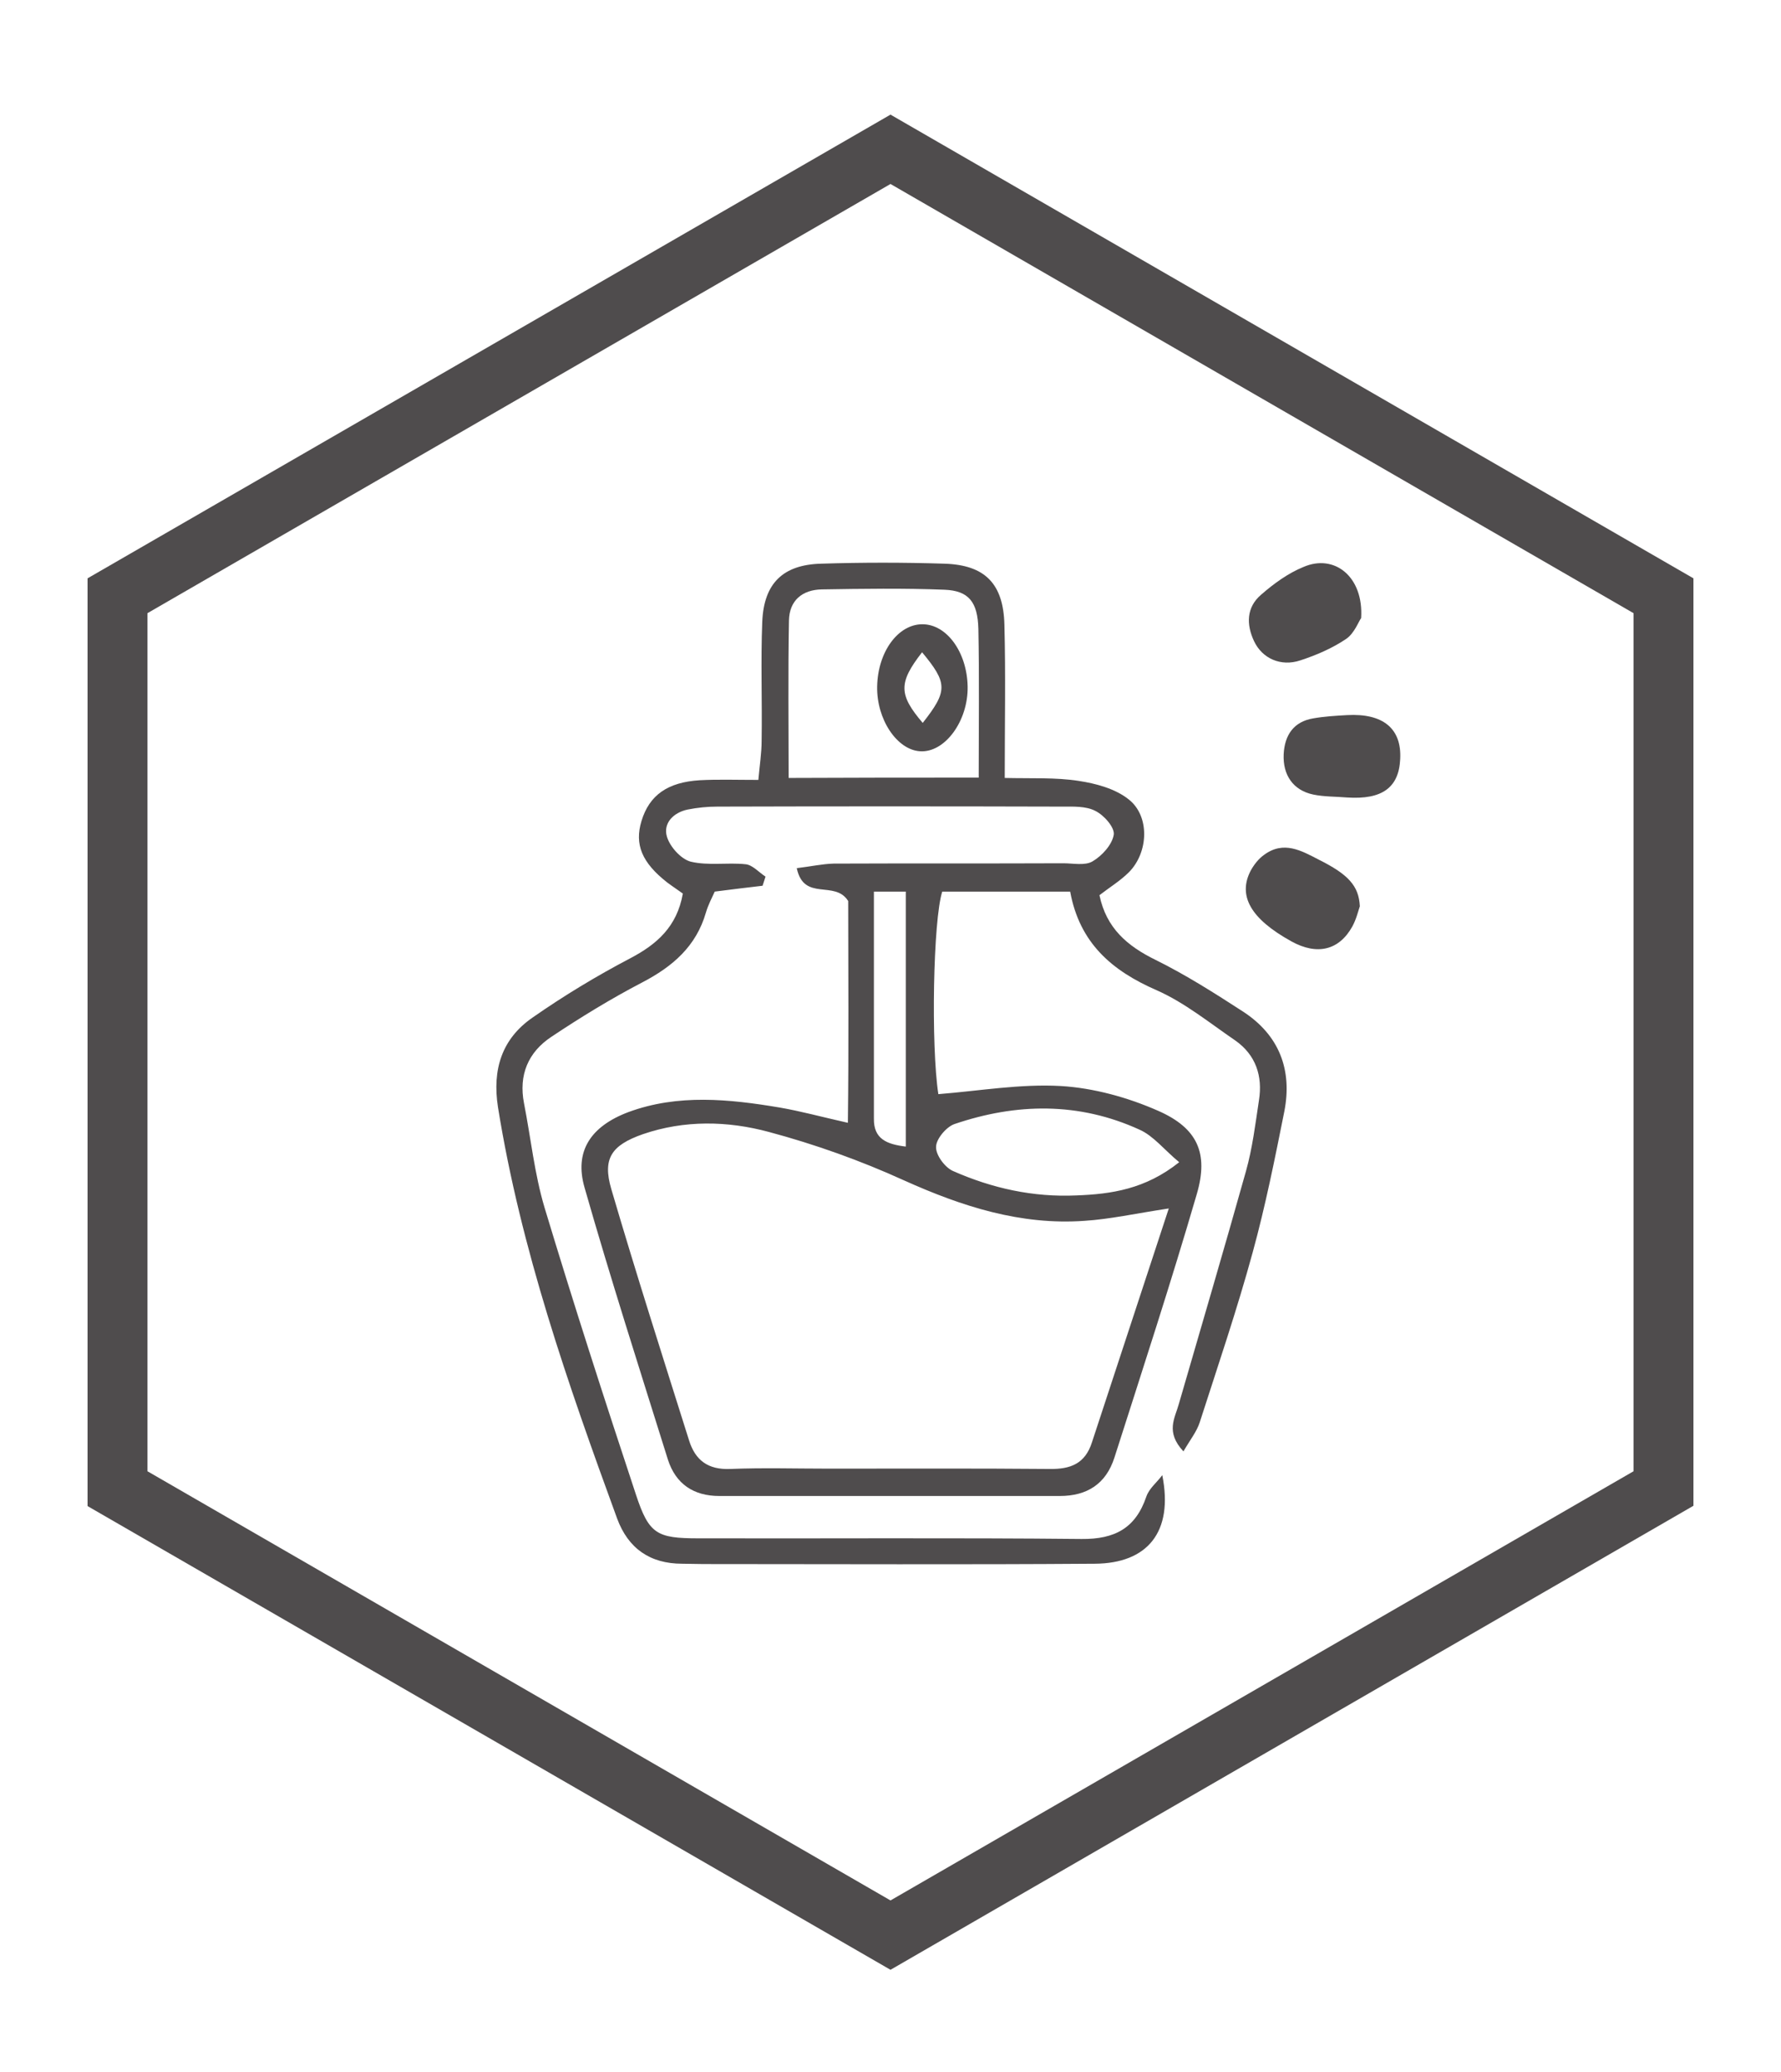 <?xml version="1.0" encoding="utf-8"?>
<!-- Generator: Adobe Illustrator 27.2.0, SVG Export Plug-In . SVG Version: 6.00 Build 0)  -->
<svg version="1.1" id="Layer_1" xmlns="http://www.w3.org/2000/svg" xmlns:xlink="http://www.w3.org/1999/xlink" x="0px" y="0px"
	 viewBox="0 0 54.72 63.62" style="enable-background:new 0 0 54.72 63.62;" xml:space="preserve">
<style type="text/css">
	.st0{fill:#4F4C4D;}
	.st1{fill:url(#SVGID_1_);}
	.st2{fill:url(#SVGID_00000126284796179804298750000007219763258045569180_);}
	
		.st3{clip-path:url(#SVGID_00000093168786688345888170000015402450656395867575_);fill:url(#SVGID_00000121238329815074042630000000210142727128063637_);}
	
		.st4{clip-path:url(#SVGID_00000093168786688345888170000015402450656395867575_);fill:url(#SVGID_00000021102427208248668030000004841758121650045364_);}
	
		.st5{clip-path:url(#SVGID_00000093168786688345888170000015402450656395867575_);fill:url(#SVGID_00000171698836699344906880000008965110420912200381_);}
	
		.st6{clip-path:url(#SVGID_00000093168786688345888170000015402450656395867575_);fill:url(#SVGID_00000082366326848232334550000000028640335025345427_);}
	
		.st7{clip-path:url(#SVGID_00000093168786688345888170000015402450656395867575_);fill:url(#SVGID_00000119798128945816091750000016410097019726728099_);}
	
		.st8{clip-path:url(#SVGID_00000093168786688345888170000015402450656395867575_);fill:url(#SVGID_00000044135958887235618290000001815041434949816983_);}
	
		.st9{clip-path:url(#SVGID_00000093168786688345888170000015402450656395867575_);fill:url(#SVGID_00000136376729778834939610000007468742449410199198_);}
	
		.st10{clip-path:url(#SVGID_00000093168786688345888170000015402450656395867575_);fill:url(#SVGID_00000011013046298855581120000014804762573520189583_);}
	
		.st11{clip-path:url(#SVGID_00000093168786688345888170000015402450656395867575_);fill:url(#SVGID_00000137133395223280757840000001797291282389620098_);}
	
		.st12{clip-path:url(#SVGID_00000093168786688345888170000015402450656395867575_);fill:url(#SVGID_00000172413034087873854780000005986442601910773170_);}
	
		.st13{clip-path:url(#SVGID_00000093168786688345888170000015402450656395867575_);fill:url(#SVGID_00000114759880425704341860000013501013521689373626_);}
	
		.st14{clip-path:url(#SVGID_00000093168786688345888170000015402450656395867575_);fill:url(#SVGID_00000096040444449595807370000017490963198282221749_);}
	
		.st15{clip-path:url(#SVGID_00000093168786688345888170000015402450656395867575_);fill:url(#SVGID_00000059302624210209893070000006485580615879174548_);}
	
		.st16{clip-path:url(#SVGID_00000093168786688345888170000015402450656395867575_);fill:url(#SVGID_00000154426727102469177720000002248661856087389569_);}
	
		.st17{clip-path:url(#SVGID_00000093168786688345888170000015402450656395867575_);fill:url(#SVGID_00000013177222075286152910000015396112555960756881_);}
	
		.st18{clip-path:url(#SVGID_00000093168786688345888170000015402450656395867575_);fill:url(#SVGID_00000090973685628420118400000002143705951132015509_);}
	.st19{clip-path:url(#SVGID_00000093168786688345888170000015402450656395867575_);}
	.st20{fill:url(#SVGID_00000020400642538077375090000002184568299113166989_);}
	.st21{fill:url(#SVGID_00000058588100874648614010000005135268147901266107_);}
	.st22{fill:url(#SVGID_00000116951896457117020670000011811137075840901287_);}
	.st23{fill:url(#SVGID_00000144335889943948527120000006437209346526449807_);}
	
		.st24{clip-path:url(#SVGID_00000093168786688345888170000015402450656395867575_);fill:url(#SVGID_00000081611727424045782500000016906105298095979953_);}
	
		.st25{clip-path:url(#SVGID_00000093168786688345888170000015402450656395867575_);fill:url(#SVGID_00000016069941998955049830000017811776412468325766_);}
	
		.st26{clip-path:url(#SVGID_00000093168786688345888170000015402450656395867575_);fill:url(#SVGID_00000165938021593303042700000016841496066574945975_);}
	
		.st27{clip-path:url(#SVGID_00000093168786688345888170000015402450656395867575_);fill:url(#SVGID_00000144339921692285783600000009932142100180759174_);}
	
		.st28{clip-path:url(#SVGID_00000093168786688345888170000015402450656395867575_);fill:url(#SVGID_00000047041515481566871510000015109845057089883562_);}
	
		.st29{clip-path:url(#SVGID_00000093168786688345888170000015402450656395867575_);fill:url(#SVGID_00000018204224732643069980000011817306601442797231_);}
	
		.st30{clip-path:url(#SVGID_00000093168786688345888170000015402450656395867575_);fill:url(#SVGID_00000178165686084893061630000012425227639037846926_);}
	
		.st31{clip-path:url(#SVGID_00000093168786688345888170000015402450656395867575_);fill:url(#SVGID_00000160178832475519488150000001482177329807941793_);}
	
		.st32{clip-path:url(#SVGID_00000093168786688345888170000015402450656395867575_);fill:url(#SVGID_00000083079791528022643950000006978152385983265172_);}
	
		.st33{clip-path:url(#SVGID_00000093168786688345888170000015402450656395867575_);fill:url(#SVGID_00000147214797192645313300000011171825610855822519_);}
	
		.st34{clip-path:url(#SVGID_00000093168786688345888170000015402450656395867575_);fill:url(#SVGID_00000062892261509140382480000010883827872857321118_);}
	
		.st35{clip-path:url(#SVGID_00000093168786688345888170000015402450656395867575_);fill:url(#SVGID_00000013159058173952797460000012610570804531345304_);}
	
		.st36{clip-path:url(#SVGID_00000093168786688345888170000015402450656395867575_);fill:url(#SVGID_00000160180353931219954620000009218572925558249647_);}
	
		.st37{clip-path:url(#SVGID_00000093168786688345888170000015402450656395867575_);fill:url(#SVGID_00000089559173206488880040000017886982843640098439_);}
	
		.st38{clip-path:url(#SVGID_00000093168786688345888170000015402450656395867575_);fill:url(#SVGID_00000136405766932884952400000006692965529232084893_);}
	
		.st39{clip-path:url(#SVGID_00000093168786688345888170000015402450656395867575_);fill:url(#SVGID_00000051359991958826274320000000876351003268831374_);}
	.st40{fill:url(#SVGID_00000163790952214899583990000015617245197244182407_);}
	.st41{fill:url(#SVGID_00000124883612295349547580000006673468939662653079_);}
	.st42{fill:url(#SVGID_00000011009434168244898690000006191097708138723971_);}
	.st43{fill:url(#SVGID_00000163780536541408636060000002685045175568815038_);}
	
		.st44{clip-path:url(#SVGID_00000093168786688345888170000015402450656395867575_);fill:url(#SVGID_00000084513332248092619370000009486963860413620103_);}
	
		.st45{clip-path:url(#SVGID_00000093168786688345888170000015402450656395867575_);fill:url(#SVGID_00000176034797086992772880000007820926574041323171_);}
	
		.st46{clip-path:url(#SVGID_00000093168786688345888170000015402450656395867575_);fill:url(#SVGID_00000130632990415781458970000017847774948769676169_);}
	
		.st47{clip-path:url(#SVGID_00000093168786688345888170000015402450656395867575_);fill:url(#SVGID_00000063621369167635822090000015721183022412053923_);}
	
		.st48{clip-path:url(#SVGID_00000093168786688345888170000015402450656395867575_);fill:url(#SVGID_00000088129699751099494130000002657018181432961199_);}
	
		.st49{clip-path:url(#SVGID_00000093168786688345888170000015402450656395867575_);fill:url(#SVGID_00000092444242385978562240000010808762815251966363_);}
	
		.st50{clip-path:url(#SVGID_00000093168786688345888170000015402450656395867575_);fill:url(#SVGID_00000103944359939325341730000018253630167528781455_);}
	
		.st51{clip-path:url(#SVGID_00000093168786688345888170000015402450656395867575_);fill:url(#SVGID_00000093175563061340374310000008384044116872434095_);}
	
		.st52{clip-path:url(#SVGID_00000093168786688345888170000015402450656395867575_);fill:url(#SVGID_00000007424216706009638390000016659439221531767180_);}
	
		.st53{clip-path:url(#SVGID_00000093168786688345888170000015402450656395867575_);fill:url(#SVGID_00000035506985159239807710000008867247032219327366_);}
	
		.st54{clip-path:url(#SVGID_00000093168786688345888170000015402450656395867575_);fill:url(#SVGID_00000121263146377289921360000006927071558221651072_);}
	
		.st55{clip-path:url(#SVGID_00000093168786688345888170000015402450656395867575_);fill:url(#SVGID_00000061441891283516978540000015214456854763904171_);}
	
		.st56{clip-path:url(#SVGID_00000093168786688345888170000015402450656395867575_);fill:url(#SVGID_00000067223866426047337390000016624121219179949971_);}
	
		.st57{clip-path:url(#SVGID_00000093168786688345888170000015402450656395867575_);fill:url(#SVGID_00000134213545204115487870000005276794310781750679_);}
	
		.st58{clip-path:url(#SVGID_00000093168786688345888170000015402450656395867575_);fill:url(#SVGID_00000154387678709489115370000006057037191997645705_);}
	
		.st59{clip-path:url(#SVGID_00000093168786688345888170000015402450656395867575_);fill:url(#SVGID_00000142857460171958774280000017934804485935095201_);}
	.st60{fill:url(#SVGID_00000182512279202385384580000014719059134149259434_);}
	.st61{fill:url(#SVGID_00000098212280812227424080000001493257605275726008_);}
	.st62{fill:url(#SVGID_00000123426511720126938270000005208033116337409687_);}
	.st63{fill:url(#SVGID_00000157289798293682506130000014061267824175135164_);}
	
		.st64{clip-path:url(#SVGID_00000093168786688345888170000015402450656395867575_);fill:url(#SVGID_00000131350429555868966030000006528220393344697019_);}
	
		.st65{clip-path:url(#SVGID_00000093168786688345888170000015402450656395867575_);fill:url(#SVGID_00000093171674030873844060000012748805620856441261_);}
	
		.st66{clip-path:url(#SVGID_00000093168786688345888170000015402450656395867575_);fill:url(#SVGID_00000076596343437240869760000015887462494684953528_);}
	
		.st67{clip-path:url(#SVGID_00000093168786688345888170000015402450656395867575_);fill:url(#SVGID_00000024724267778629291740000004897502776017223850_);}
	
		.st68{clip-path:url(#SVGID_00000093168786688345888170000015402450656395867575_);fill:url(#SVGID_00000029044646211543706070000005090315414796985003_);}
	
		.st69{clip-path:url(#SVGID_00000093168786688345888170000015402450656395867575_);fill:url(#SVGID_00000098912406842498249910000000118918546896557214_);}
	
		.st70{clip-path:url(#SVGID_00000093168786688345888170000015402450656395867575_);fill:url(#SVGID_00000110445212856906485050000003506953844650000780_);}
	
		.st71{clip-path:url(#SVGID_00000093168786688345888170000015402450656395867575_);fill:url(#SVGID_00000075136012086589948870000004268786807652995457_);}
	
		.st72{clip-path:url(#SVGID_00000093168786688345888170000015402450656395867575_);fill:url(#SVGID_00000038404294877344268720000009134798557359630730_);}
	
		.st73{clip-path:url(#SVGID_00000093168786688345888170000015402450656395867575_);fill:url(#SVGID_00000130625955086499811520000010841464285509121724_);}
	
		.st74{clip-path:url(#SVGID_00000093168786688345888170000015402450656395867575_);fill:url(#SVGID_00000085957086838253135030000012940393582269122462_);}
	
		.st75{clip-path:url(#SVGID_00000093168786688345888170000015402450656395867575_);fill:url(#SVGID_00000107570540692876871850000004023146269137801123_);}
	
		.st76{clip-path:url(#SVGID_00000093168786688345888170000015402450656395867575_);fill:url(#SVGID_00000029729470582076361310000008075937346215507080_);}
	
		.st77{clip-path:url(#SVGID_00000093168786688345888170000015402450656395867575_);fill:url(#SVGID_00000106857573157661238320000008678296644876319391_);}
	
		.st78{clip-path:url(#SVGID_00000093168786688345888170000015402450656395867575_);fill:url(#SVGID_00000034062367254512966720000018086645481567440028_);}
	
		.st79{clip-path:url(#SVGID_00000093168786688345888170000015402450656395867575_);fill:url(#SVGID_00000116224425197857111950000009301521520629411979_);}
	.st80{fill:url(#SVGID_00000008861011128190206690000013969839156069268665_);}
	.st81{fill:url(#SVGID_00000152944214406919203840000005467882821828866715_);}
	.st82{fill:url(#SVGID_00000030448996853198678670000001681609440030802823_);}
	.st83{fill:url(#SVGID_00000101808279331781300290000012205125503826087577_);}
	.st84{fill:url(#SVGID_00000077291320679013549420000006394585714407393710_);}
	.st85{fill:url(#SVGID_00000048475029663898747310000011181738282186447246_);}
	.st86{fill:url(#SVGID_00000118376400107315091410000004930892964956981680_);}
	.st87{fill:url(#SVGID_00000156572535857978455220000011512373416962352799_);}
	.st88{fill:url(#SVGID_00000119804371612038044820000015772156462170163854_);}
	.st89{fill:url(#SVGID_00000102507459644107425190000008249357898256869793_);}
	.st90{clip-path:url(#SVGID_00000155868539526960720030000011396646310443207615_);}
	.st91{fill:url(#SVGID_00000168825826569472576880000011024396669895111298_);}
	.st92{fill:url(#SVGID_00000029013977325916874460000014050565744485051809_);}
	.st93{fill:url(#SVGID_00000114785749826137977930000007518303453236938147_);}
	.st94{fill:url(#SVGID_00000116923766473395244830000012577115616845164728_);}
	.st95{fill:url(#SVGID_00000134928894685629121080000005649891331435717540_);}
	.st96{fill:url(#SVGID_00000013911731976879702750000015908999802346115229_);}
	.st97{fill:url(#SVGID_00000140720986442440569910000016622854622760012211_);}
	.st98{fill:none;stroke:#666364;stroke-miterlimit:10;}
	.st99{fill:#666364;}
	.st100{fill:#FFFFFF;}
	.st101{fill:#C1C0C1;}
	.st102{fill:none;stroke:#4F4C4D;stroke-width:0.018;stroke-miterlimit:10;}
	.st103{fill:#D5D4D5;}
	.st104{clip-path:url(#SVGID_00000036950750453373814110000009960364951098869398_);}
	.st105{fill:none;stroke:#4F4C4D;stroke-width:0.888;stroke-linecap:round;stroke-linejoin:round;stroke-miterlimit:10;}
	.st106{fill:none;stroke:#4F4C4D;stroke-width:0.845;stroke-linecap:round;stroke-linejoin:round;stroke-miterlimit:10;}
	.st107{fill:none;stroke:#4F4C4D;stroke-width:0.975;stroke-linecap:round;stroke-linejoin:round;stroke-miterlimit:10;}
	.st108{fill:none;stroke:#4F4C4D;stroke-width:0.861;stroke-linecap:round;stroke-linejoin:round;stroke-miterlimit:10;}
	
		.st109{fill:none;stroke:#4F4C4D;stroke-width:0.861;stroke-linecap:round;stroke-linejoin:round;stroke-miterlimit:10;stroke-dasharray:1.063;}
	.st110{fill:none;stroke:#4F4C4D;stroke-width:0.976;stroke-linecap:round;stroke-linejoin:round;stroke-miterlimit:10;}
	.st111{fill:none;stroke:#4F4C4D;stroke-width:1.105;stroke-linecap:round;stroke-linejoin:round;stroke-miterlimit:10;}
	.st112{fill:none;stroke:#4F4C4D;stroke-width:1.033;stroke-linecap:round;stroke-linejoin:round;stroke-miterlimit:10;}
	
		.st113{fill:none;stroke:#4F4C4D;stroke-width:1.033;stroke-linecap:round;stroke-linejoin:round;stroke-miterlimit:10;stroke-dasharray:1.2;}
	.st114{fill:none;stroke:#4F4C4D;stroke-linecap:round;stroke-linejoin:round;stroke-miterlimit:10;}
	.st115{fill:none;stroke:#4F4C4D;stroke-linecap:round;stroke-linejoin:round;stroke-miterlimit:10;stroke-dasharray:1.088;}
</style>
<g>
	<g>
		<path class="st0" d="M27.36,60.49L2.69,46.25V17.76L27.36,3.52l24.67,14.24v28.48L27.36,60.49z M4.53,45.18l22.83,13.18
			l22.83-13.18V18.83L27.36,5.65L4.53,18.83V45.18z"/>
	</g>
</g>
<g>
	<g>
		<g id="PqrONc_3_">
			<g>
				<g>
					<path class="st0" d="M35.71,45.3c0.35,1.75-0.46,2.71-2.07,2.72c-4.01,0.03-8.02,0.01-12.03,0.01c-0.22,0-0.44-0.01-0.65-0.01
						c-0.99,0-1.66-0.47-2-1.39c-1.51-4.13-2.96-8.27-3.66-12.63c-0.18-1.16,0.12-2.1,1.06-2.75c0.96-0.67,1.97-1.28,3-1.82
						c0.82-0.43,1.44-0.97,1.62-1.99c-0.15-0.11-0.32-0.22-0.48-0.34c-0.78-0.61-1.01-1.17-0.79-1.89c0.24-0.79,0.8-1.19,1.79-1.25
						c0.56-0.03,1.12-0.01,1.8-0.01c0.04-0.45,0.1-0.83,0.1-1.2c0.02-1.22-0.03-2.44,0.02-3.66c0.05-1.18,0.64-1.75,1.81-1.78
						c1.26-0.04,2.53-0.04,3.79,0c1.24,0.04,1.81,0.61,1.84,1.88c0.04,1.52,0.01,3.04,0.01,4.7c0.83,0.02,1.56-0.02,2.27,0.09
						c0.53,0.08,1.13,0.24,1.54,0.57c0.65,0.51,0.61,1.62,0.01,2.23c-0.27,0.27-0.6,0.47-0.91,0.71c0.21,1.01,0.85,1.56,1.73,1.99
						c0.93,0.46,1.81,1.02,2.69,1.59c1.1,0.72,1.51,1.78,1.26,3.06c-0.29,1.45-0.58,2.9-0.97,4.32c-0.48,1.76-1.07,3.49-1.63,5.23
						c-0.09,0.28-0.29,0.53-0.5,0.89c-0.56-0.6-0.26-1.02-0.14-1.46c0.69-2.38,1.39-4.75,2.06-7.14c0.2-0.71,0.29-1.45,0.4-2.18
						c0.12-0.75-0.1-1.4-0.73-1.84c-0.79-0.54-1.55-1.16-2.41-1.54c-1.38-0.6-2.37-1.45-2.66-3.03c-1.33,0-2.63,0-3.93,0
						c-0.28,0.86-0.35,4.72-0.12,6.22c1.26-0.1,2.52-0.32,3.76-0.25c1.01,0.06,2.06,0.35,2.99,0.76c1.21,0.53,1.56,1.3,1.19,2.56
						c-0.79,2.71-1.67,5.4-2.53,8.09c-0.26,0.81-0.84,1.18-1.68,1.18c-3.49,0-6.98,0-10.46,0c-0.79,0-1.34-0.37-1.58-1.12
						c-0.87-2.78-1.76-5.55-2.56-8.35c-0.32-1.11,0.18-1.88,1.35-2.32c1.52-0.56,3.09-0.4,4.64-0.14c0.64,0.11,1.26,0.28,2.1,0.47
						c0.03-2.39,0.01-4.67,0.01-6.81c-0.41-0.66-1.36,0.03-1.58-1.01c0.42-0.05,0.78-0.13,1.13-0.14c2.35-0.01,4.71,0,7.06-0.01
						c0.3,0,0.67,0.08,0.9-0.06c0.29-0.17,0.6-0.51,0.65-0.82c0.03-0.22-0.3-0.6-0.57-0.73c-0.29-0.15-0.68-0.13-1.02-0.13
						c-3.53-0.01-7.06-0.01-10.59,0c-0.3,0-0.61,0.03-0.91,0.09c-0.44,0.09-0.76,0.42-0.64,0.83c0.09,0.31,0.43,0.69,0.73,0.77
						c0.54,0.13,1.13,0.02,1.69,0.08c0.21,0.02,0.41,0.25,0.61,0.38c-0.03,0.09-0.06,0.19-0.09,0.28c-0.45,0.05-0.91,0.11-1.47,0.18
						c-0.08,0.18-0.2,0.4-0.27,0.64c-0.3,1.04-1.02,1.66-1.96,2.15c-0.96,0.5-1.89,1.07-2.79,1.67c-0.71,0.47-1.01,1.17-0.84,2.04
						c0.21,1.07,0.32,2.16,0.63,3.2c0.89,2.95,1.84,5.89,2.81,8.82c0.4,1.21,0.64,1.34,1.92,1.34c3.92,0.01,7.85-0.02,11.77,0.02
						c1.02,0.01,1.66-0.33,1.99-1.3C35.31,45.7,35.55,45.52,35.71,45.3z M35.91,37.11c-1.05,0.16-1.81,0.33-2.59,0.38
						c-1.96,0.14-3.76-0.44-5.54-1.24c-1.34-0.61-2.74-1.11-4.16-1.49c-1.26-0.34-2.59-0.37-3.87,0.07
						c-0.97,0.34-1.24,0.75-0.97,1.68c0.76,2.59,1.58,5.15,2.39,7.72c0.19,0.61,0.58,0.91,1.27,0.88c1-0.04,2.01-0.01,3.01-0.01
						c2.27,0,4.53-0.01,6.8,0.01c0.64,0.01,1.09-0.16,1.3-0.82C34.32,41.95,35.09,39.61,35.91,37.11z M30.07,23.88
						c0-1.62,0.02-3.09-0.01-4.56c-0.02-0.84-0.3-1.18-1.04-1.21c-1.26-0.05-2.52-0.03-3.77-0.01c-0.6,0.01-1,0.34-1.01,0.96
						c-0.03,1.59-0.01,3.18-0.01,4.83C26.22,23.88,28.07,23.88,30.07,23.88z M36.23,35.69c-0.46-0.38-0.79-0.81-1.22-1
						c-1.86-0.85-3.78-0.82-5.69-0.17c-0.25,0.09-0.56,0.46-0.56,0.7c-0.01,0.25,0.27,0.63,0.52,0.74c1.2,0.53,2.46,0.81,3.79,0.75
						C34.14,36.67,35.19,36.52,36.23,35.69z M27.83,35.21c0-2.67,0-5.26,0-7.83c-0.36,0-0.6,0-0.98,0c0,2.37,0,4.67,0,6.97
						C26.84,34.98,27.25,35.14,27.83,35.21z"/>
					<path class="st0" d="M41.78,27.83c-0.05,0.15-0.11,0.4-0.23,0.62c-0.41,0.74-1.09,0.89-1.87,0.46
						c-1.25-0.69-1.66-1.4-1.25-2.18c0.1-0.18,0.24-0.36,0.41-0.48c0.6-0.44,1.14-0.13,1.68,0.15
						C41.42,26.85,41.75,27.2,41.78,27.83z"/>
					<path class="st0" d="M41.82,18.98c-0.08,0.11-0.21,0.47-0.46,0.64c-0.43,0.29-0.92,0.5-1.41,0.66c-0.6,0.2-1.17-0.06-1.42-0.59
						c-0.24-0.51-0.24-1.04,0.22-1.43c0.39-0.34,0.83-0.66,1.3-0.85C41,17,41.9,17.71,41.82,18.98z"/>
					<path class="st0" d="M41.39,24.49c-0.35-0.03-0.7-0.02-1.04-0.09c-0.62-0.13-0.94-0.6-0.91-1.24c0.03-0.59,0.31-1,0.91-1.1
						c0.34-0.06,0.69-0.08,1.04-0.1c1.1-0.06,1.68,0.41,1.63,1.35C42.98,24.19,42.46,24.56,41.39,24.49z"/>
					<path class="st0" d="M26.95,21.08c0.02-1.06,0.64-1.91,1.39-1.91c0.75,0,1.37,0.86,1.39,1.91c0.02,1.06-0.7,2.04-1.46,1.99
						C27.56,23.03,26.93,22.09,26.95,21.08z M28.35,22.2c0.77-0.98,0.77-1.22-0.02-2.17C27.6,20.97,27.61,21.33,28.35,22.2z"/>
				</g>
			</g>
		</g>
	</g>
</g>
</svg>
